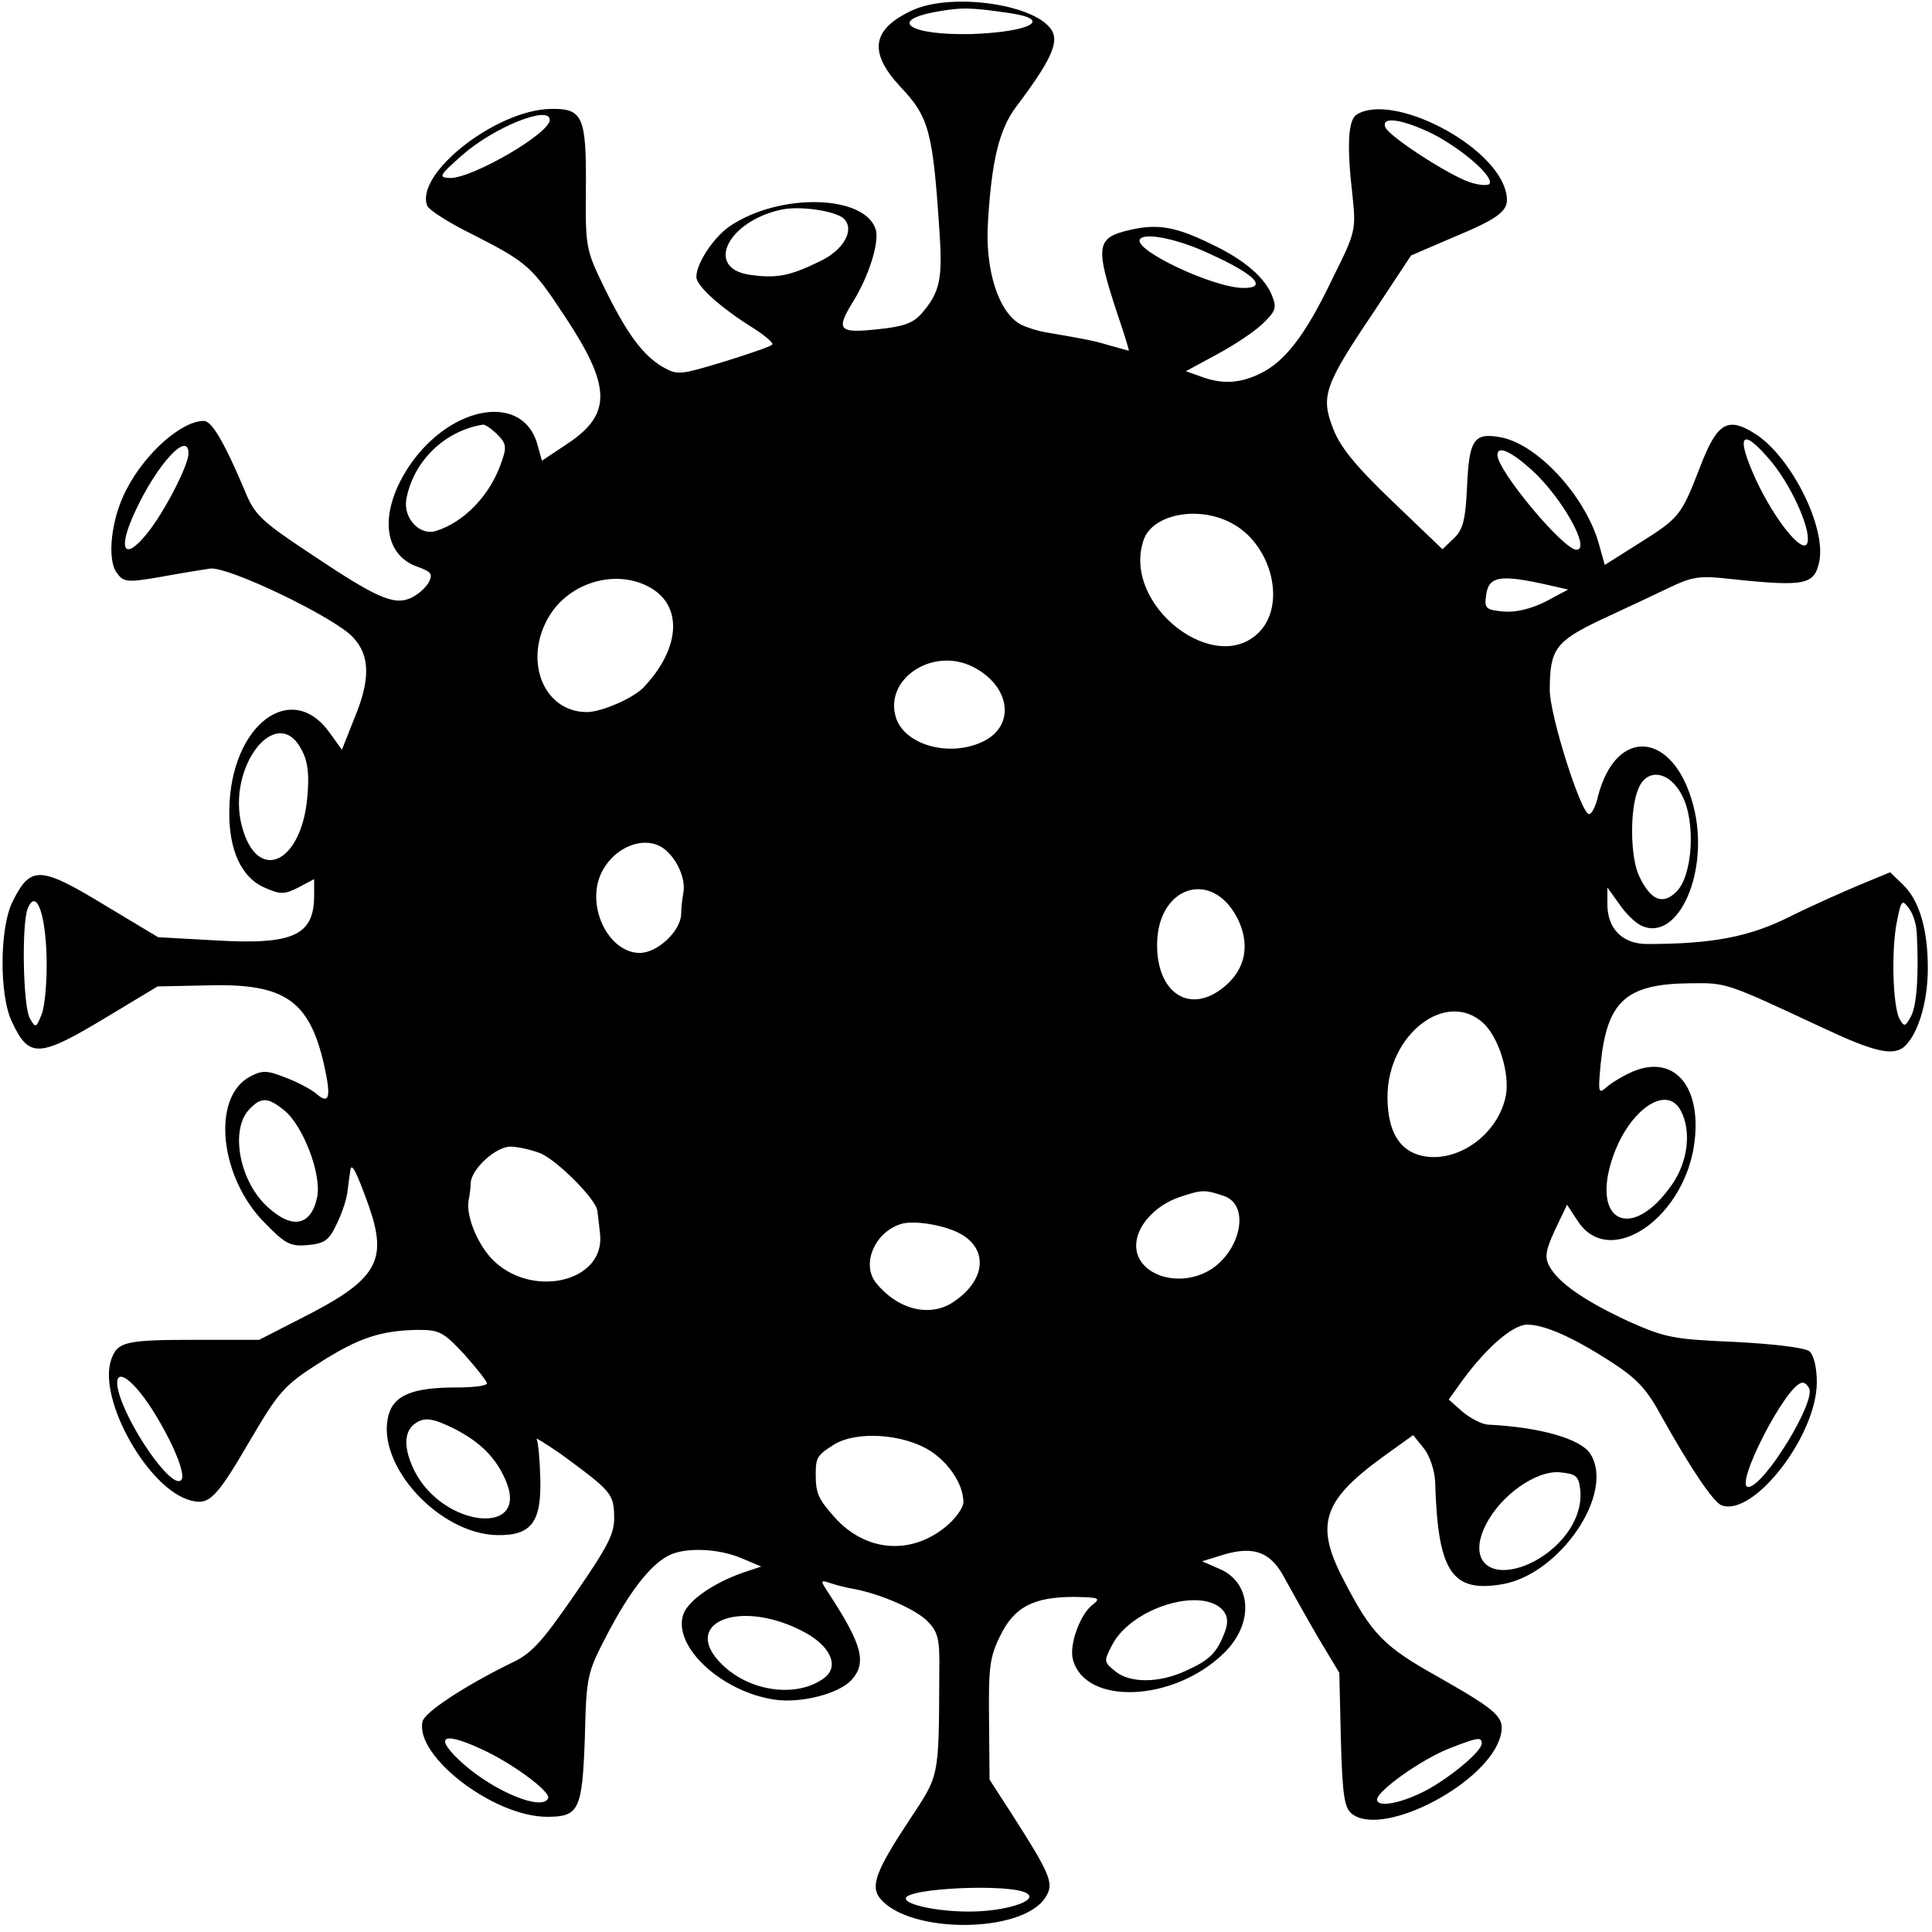 <svg version="1" xmlns="http://www.w3.org/2000/svg" width="492" height="492" viewBox="0 0 369 369"><path d="M174.4 1.9c-7.9 3.6-8.6 8-2.5 14.6 5.6 5.9 6.3 8.5 7.6 28.8.5 8.2-.1 10.7-3.5 14.6-1.6 1.8-3.4 2.5-8.5 3-7.4.8-7.9.1-4.5-5.4 2.9-4.7 4.9-11 4.3-13.5-1.8-6.8-18.3-7.3-27.9-.8-3.1 2.1-6.4 7.1-6.4 9.7 0 1.7 4.6 5.8 10.3 9.4 2.6 1.6 4.5 3.2 4.2 3.5-.3.4-4.5 1.8-9.3 3.3-8.3 2.5-8.8 2.6-11.6 1-3.8-2.2-6.9-6.4-11.2-15.2-3.5-7.2-3.6-7.6-3.5-19 .1-13.7-.6-15.2-6.7-15.1-10.5.2-26 12.4-23.6 18.5.3.8 4.2 3.3 8.7 5.5 10.4 5.3 11.3 6.1 17.5 15.5 8.9 13.4 9.1 18.7.8 24.3l-5.1 3.4-.8-2.9c-2.6-10.1-16.4-7.9-24.4 3.7-5.9 8.7-5.3 17 1.3 19.4 2.8 1 3.1 1.4 2.3 3-.6 1.1-2.1 2.4-3.4 3-3.3 1.5-6.6 0-19.3-8.5-9.5-6.3-10.6-7.4-12.5-12.1-3.8-9-6.2-13.1-7.7-13.2-4.2-.1-11.3 6.1-14.9 13.2-2.9 5.5-3.7 13.3-1.8 15.8 1.3 1.8 1.9 1.9 8.3.8 3.8-.7 8.1-1.4 9.5-1.6 3.4-.5 23.8 9.3 27.3 13.1 3.3 3.5 3.4 8.1.2 15.7l-2.3 5.8L63 140c-7.3-10.3-18.9-1.6-19.2 14.5-.2 7.8 2.3 13.2 6.9 15.1 2.9 1.3 3.7 1.2 6.3-.1l3-1.6v3.1c0 7.7-4 9.5-19 8.6l-10.8-.6-10-6c-12.5-7.6-14.3-7.7-17.7-1-2.6 4.9-2.7 18.1-.2 23.2 3.3 7 5.1 6.9 18.5-1.2l9.3-5.6 9.7-.2c14.6-.4 19.3 2.9 22.1 15.2 1.4 6.3 1 7.7-1.6 5.4-1-.8-3.6-2.2-5.8-3-3.5-1.4-4.4-1.4-6.7-.2-7.5 3.9-5.9 19.4 2.9 28.1 3.8 3.9 4.8 4.4 8.1 4.1 3.1-.3 4-.8 5.5-4 1-2 2-5 2.1-6.5.2-1.5.4-3.2.5-3.7.2-1.8 1.2.2 3.6 6.9 3.6 10.4 1.5 14-13 21.3l-8 4.1H37.8c-13.9 0-15.4.3-16.6 3.9-2.5 7.6 7.2 24.8 15.3 26.8 3.5.9 4.8-.4 11.5-11.9 5.3-9 6.4-10.2 13-14.4 7.5-4.8 11.8-6.2 18.9-6.3 4 0 4.8.4 8.8 4.7 2.3 2.6 4.3 5.1 4.3 5.5 0 .5-2.6.8-5.9.8-8.3 0-11.9 1.5-12.9 5.3-2.5 9.4 9.6 22.7 20.8 22.9 6.5.1 8.4-2.5 8.2-10.7-.1-3.7-.4-7.1-.7-7.6-.4-.5 1.7.8 4.6 2.8 9.7 7.1 10.1 7.6 10.2 11.9.1 3.3-1.1 5.6-7.5 14.9-6.5 9.4-8.3 11.4-12.5 13.3-8.5 4.2-16.2 9.2-16.6 11-1.5 6.6 13.6 18.2 23.8 18.2 6.1 0 6.7-1.3 7.2-15 .3-12 .4-12.4 4.3-19.9 4.3-8.2 8.2-13.2 11.7-15 3.1-1.6 9.4-1.4 13.9.5l3.8 1.6-3.6 1.2c-5.9 2.1-10.8 5.6-11.4 8.3-1.6 6.1 7.6 14.4 17.4 15.9 5.1.8 12.4-1.1 14.8-3.7 3-3.3 2.1-6.7-4.2-16.4-1.8-2.7-1.8-2.8.3-2.1 1.2.4 3.2.9 4.5 1.1 5.2 1 12 4 14.1 6.3 1.9 2 2.2 3.4 2.1 9.5-.1 20.7.1 19.5-5.9 28.6-6.2 9.4-7.3 12.4-5.4 14.7 5.6 6.8 27 6.7 31.5-.1 1.8-2.7 1.2-4.2-6.2-15.8l-4.4-6.8-.1-11.4c-.1-9.9.1-12 2.1-16 2.7-5.6 6.4-7.5 14.2-7.5 4.6.1 5.1.2 3.6 1.4-2.5 1.8-4.6 7.7-3.9 10.5 2.3 8.9 19.2 8.2 28.8-1.1 5.9-5.7 5.4-13.6-.9-16.2l-3.2-1.4 4.2-1.3c5.8-1.7 9-.4 11.6 4.6 1.2 2.2 4 7.2 6.2 11l4.2 7 .3 12.8c.3 11 .7 13.1 2.2 14.2 6.1 4.5 26.1-6.1 28.3-15 .9-3.5-.5-4.7-11.7-11.1-10.6-5.9-12.9-8.2-18.3-18.7-5.5-10.5-4-15.1 7.6-23.5l5.7-4.1 2.1 2.6c1.1 1.4 2 4.2 2.1 6.2.5 17.2 3.1 21.3 12.7 19.7 11.1-1.8 21.8-17.5 16.9-25-1.9-2.8-9.5-5-19.4-5.5-1.2 0-3.4-1.2-4.9-2.4l-2.7-2.4 2.8-3.9c4.6-6.2 9.5-10.4 12.2-10.4 3.3 0 8.7 2.4 16 7.1 5.1 3.3 6.9 5.3 9.8 10.7 5.2 9.3 9.7 16.1 11.3 16.7 6.1 2.3 18.2-13.3 18.2-23.5 0-2.9-.6-5.2-1.4-5.9-.9-.7-6.6-1.4-14.2-1.8-11.8-.5-13.3-.8-20.3-3.9-8.4-3.9-13.5-7.4-15.2-10.6-.9-1.7-.7-3 1.1-6.9l2.3-4.8 2.1 3.2c6.2 9.3 20.8-1 22.3-15.7 1.1-10.4-4.1-16.1-11.7-13-1.9.8-4.2 2.2-5.1 3-1.6 1.4-1.7 1.2-1.2-4.2 1.2-12.2 4.8-15.5 17.2-15.6 6.9-.1 6.8-.1 25 8.4 10 4.7 13.5 5.5 15.7 3.8 2.6-2.2 4.5-8.2 4.6-14.5.1-7.8-1.6-13.5-4.7-16.5l-2.5-2.4-5.8 2.4c-3.1 1.3-9.2 4-13.4 6.1-7.6 3.8-14.6 5.2-27.2 5.2-4.7 0-7.6-2.9-7.6-7.6v-3.2l2.3 3.2c1.2 1.8 3.1 3.6 4.2 4.1 7.1 3.3 13.2-10.6 9.9-23-3.7-14.1-14.7-15.2-18.2-1.7-.4 1.9-1.2 3.4-1.7 3.4-1.5 0-7.5-18.8-7.5-23.7 0-7.8 1.1-9.3 9.7-13.4 4.3-2 10.1-4.7 13-6.1 4.6-2.2 5.9-2.4 12-1.7 14.2 1.5 15.9 1.1 16.8-3.5 1.2-6.5-5.2-19.4-11.9-24-5.6-3.7-7.6-2.5-10.9 6.1-3.6 9.3-3.9 9.7-11.7 14.6l-6.5 4.1-1.2-4.3c-2.7-9.1-11.8-18.9-18.8-20.1-5-.9-5.9.5-6.3 9.4-.3 6.6-.8 8.3-2.6 10l-2.1 2-9.6-9.2c-7.1-6.8-10-10.4-11.3-13.9-2.4-6.1-1.6-8.3 7.7-22.1l7.2-10.9 7.9-3.4c9.6-4 11.1-5.3 10.2-8.8-2.2-9-21.7-19-28.5-14.7-1.6 1-1.9 5.8-.8 15.3.7 6.7.7 7-3.8 16-5.2 10.9-9.1 15.9-13.9 18.2-4 1.9-7.3 2-11.3.5l-2.8-1 5.9-3.2c3.2-1.7 7.1-4.3 8.7-5.8 2.5-2.4 2.8-3.1 1.9-5.3-1.3-3.5-5.3-7-11.7-10-6.7-3.3-10.2-3.9-15.4-2.7-6.6 1.5-6.8 3-2.4 16.3 1.3 3.8 2.2 6.8 2.1 6.8 0 0-1.7-.5-3.6-1-3.3-1-4.6-1.2-12.1-2.5-1.8-.3-3.9-1-4.9-1.5-4.3-2.3-6.9-10.5-6.3-19.6.7-11.9 2.2-17.7 5.3-21.9 6.5-8.6 8.2-12.2 7-14.5-2.7-5.1-18.9-7.5-26.6-4.1zm18.4.6c8.4 1.2 4.1 3.6-7.2 4-11.9.3-16.3-2.6-6.5-4.3 4.5-.8 6.3-.8 13.7.3zM105 22.9C105 25.5 90.3 34 86 34c-2.3-.1-2.2-.4 2.2-4.3 6.1-5.4 16.8-9.7 16.8-6.8zm168.7 2.7c5.6 2.9 11.6 8.1 10.8 9.5-.3.4-2 .3-3.8-.3-4.1-1.4-15.5-8.8-16.1-10.5-.9-2.2 3.4-1.5 9.1 1.3zM161.2 41.8c2.1 2.1-.1 6-4.6 8.1-5.7 2.8-8.2 3.3-13.3 2.6-8.8-1.2-4.4-10.3 6.1-12.5 3.6-.7 10.3.3 11.8 1.8zm69.9 6.7c8.6 3.9 11.1 6.5 6.4 6.5-5.8 0-21.6-7.5-19.7-9.4 1.1-1.2 7.4.1 13.3 2.9zM95 83c1.7 1.7 1.8 2.4.8 5.2-2.1 6.3-7.1 11.5-12.5 13.2-3.1 1-6.3-2.4-5.7-6 1.3-7.3 7.4-13.2 14.7-14.3.4 0 1.6.8 2.7 1.9zm243.5 5.4c4.1 5.1 7.7 13.6 6.6 15.5-1.1 1.7-6.2-4.8-9.6-12-4.2-9.1-2.9-10.6 3-3.5zM36 86.6c0 2.3-4.7 11.4-8 15.4-4.4 5.4-5.6 2.9-2.1-4.5 4.2-9 10.1-15.3 10.1-10.9zm256.6 3.2c5.8 5.3 11.3 15.2 8.5 15.2-2.5 0-15.1-15.1-15.1-18.1 0-1.9 2.6-.7 6.6 2.9zm-57.6 10c7.6 3.8 10.7 15 5.8 20.6-8.3 9.3-26.6-4.7-22.4-17.2 1.6-4.9 10.2-6.7 16.6-3.4zm-110.2 12.8c5.6 3.7 4.9 11.5-1.8 18.6-1.9 2.1-8.1 4.8-10.9 4.8-8.4 0-12.3-10.1-7.1-18.5 4.2-6.7 13.5-9 19.8-4.9zm171.2-.8l3.5.8-4.3 2.3c-2.8 1.4-5.7 2.1-8 1.9-3.3-.3-3.7-.6-3.4-2.8.4-4 2.5-4.4 12.2-2.2zm-110.1 15.6c7 3.6 8.1 11 2.1 14.1-6.2 3.2-14.9 1-16.8-4.2-2.6-7.5 6.9-13.9 14.7-9.9zM57.6 143.2c1.2 2.2 1.5 4.7 1.1 9-1.1 12.8-9.6 16.6-12.5 5.6-3-11.3 6.7-23.7 11.4-14.6zm263.7 8.8c2.6 5 2 15.2-1.1 18.3-2.6 2.6-4.9 1.7-7.1-2.9-1.7-3.4-1.9-12.7-.2-16.7 1.6-4.1 6-3.5 8.4 1.3zm-193.8 10.7c2.2 2.1 3.5 5.6 3 7.9-.2 1.1-.4 2.8-.4 4-.1 3.2-4.5 7.4-7.9 7.4-5.8 0-10.1-8.4-7.6-14.7 2.4-5.8 9.3-8.3 12.9-4.6zm108.8 12.6c2.5 4.9 1.7 9.7-2.4 13.1-6.5 5.5-13 1.4-12.9-8.1.1-11 10.4-14.4 15.3-5zM8.9 182.9c.1 4.3-.3 9.1-.9 10.7-1.1 2.8-1.2 2.8-2.3.9-1.3-2.3-1.6-18-.4-21 1.6-3.9 3.4.9 3.6 9.4zm357.2-4.5c.4 7.7 0 13.6-1.1 15.7-1.1 2-1.3 2.1-2.2.5-1.3-2.4-1.6-13.2-.5-18.6.8-4.1 1-4.3 2.3-2.5.8 1 1.5 3.3 1.5 4.9zm-82.8 17c3 2.8 5.1 9.7 4.3 13.9-1.3 6.5-7.5 11.7-13.8 11.7-5.8-.1-8.8-4-8.8-11.5 0-11.9 11.2-20.6 18.3-14.1zM54.2 212c3.6 2.8 7.2 12.1 6.4 16.5-1.1 5.6-4.7 6.4-9.4 2.1-5.4-4.8-7.3-14.6-3.7-18.6 2.3-2.5 3.6-2.5 6.7 0zm266.8.1c2.1 3.9 1.4 9.8-1.7 14.2-7.6 10.9-15.5 7.2-11.3-5.2 3.1-9.1 10.3-14.1 13-9zm-217.7 8.2c3.3 1.5 10.6 8.8 10.8 11 .1.6.3 2.6.5 4.3 1.1 9.4-13.4 12.6-20.8 4.7-2.8-3.1-4.8-8.2-4.3-11 .2-1 .4-2.5.4-3.4.2-2.7 4.8-6.9 7.6-6.9 1.4 0 4 .6 5.8 1.3zm130.4 8.1c5.5 1.8 3 11.6-3.6 14.7-6 2.8-13.1 0-13.1-5.2 0-3.7 3.6-7.7 8.4-9.3 4.2-1.4 4.7-1.4 8.3-.2zm-51.4 6.7c6.5 2.7 6.4 9.1-.1 13.5-4.5 3.1-10.7 1.6-14.9-3.6-2.8-3.5-.3-9.6 4.7-11.2 2.1-.7 6.9-.1 10.3 1.3zM29 269.1c4 6.3 6.6 12.6 5.6 13.6-1.9 1.9-10.8-11.2-12.1-17.5-.8-4.2 2.5-2.3 6.5 3.9zm316.5-4c1.5 2.4-8.6 18.9-11.6 18.9-2.8 0 7.3-19.7 10.3-19.9.4-.1 1 .4 1.3 1zM87 273c4.8 2.5 7.8 5.5 9.6 9.8 4.6 10.7-11.9 9-17.4-1.8-2.2-4.4-2.1-7.7.2-9.2 1.8-1.2 3.4-.9 7.6 1.2zm90.5 4c3.7 2.3 6.5 6.5 6.5 9.9 0 1.1-1.6 3.3-3.5 4.8-6.7 5.4-15.2 4.6-21-1.8-3.3-3.7-3.7-4.7-3.7-8.4 0-3.1.3-3.6 3.5-5.6 4.2-2.6 13-2.1 18.2 1.1zm124.3 7.4c.7 5.7-3.9 11.9-10.5 14.6-7.1 2.7-10.9-1.2-7.5-7.8 2.8-5.6 9.6-10.4 14.1-10 3.1.3 3.6.7 3.9 3.2zm-68.1 23.3c.8 1.1.9 2.3.2 4.1-1.5 3.9-2.9 5.3-7.4 7.3-5.1 2.4-10.7 2.4-13.5.1-2.2-1.8-2.2-1.9-.6-5 3.7-7.2 17.4-11.3 21.3-6.5zm-80.7 3.7c5.5 2.7 7.5 6.8 4.4 9.1-5.1 3.8-14.1 2.7-19.5-2.6-8-7.8 3-12.6 15.1-6.5zM91.8 334c5.8 2.6 13.3 8.1 12.9 9.4-.9 2.6-10.1-1.1-16.2-6.5-5.7-5.1-4.3-6.4 3.3-2.9zm191.2-1c0 1.4-5.3 5.9-9.8 8.5-4.9 2.8-10.2 3.9-10.2 2.2.1-1.7 8.5-7.7 13.9-9.8 5.4-2.1 6.1-2.2 6.1-.9zm-86.9 28.6c2.4 1.4-4.1 3.5-11 3.5-6.1 0-12.1-1.3-12.1-2.5 0-2 20.1-2.9 23.1-1z"/></svg>